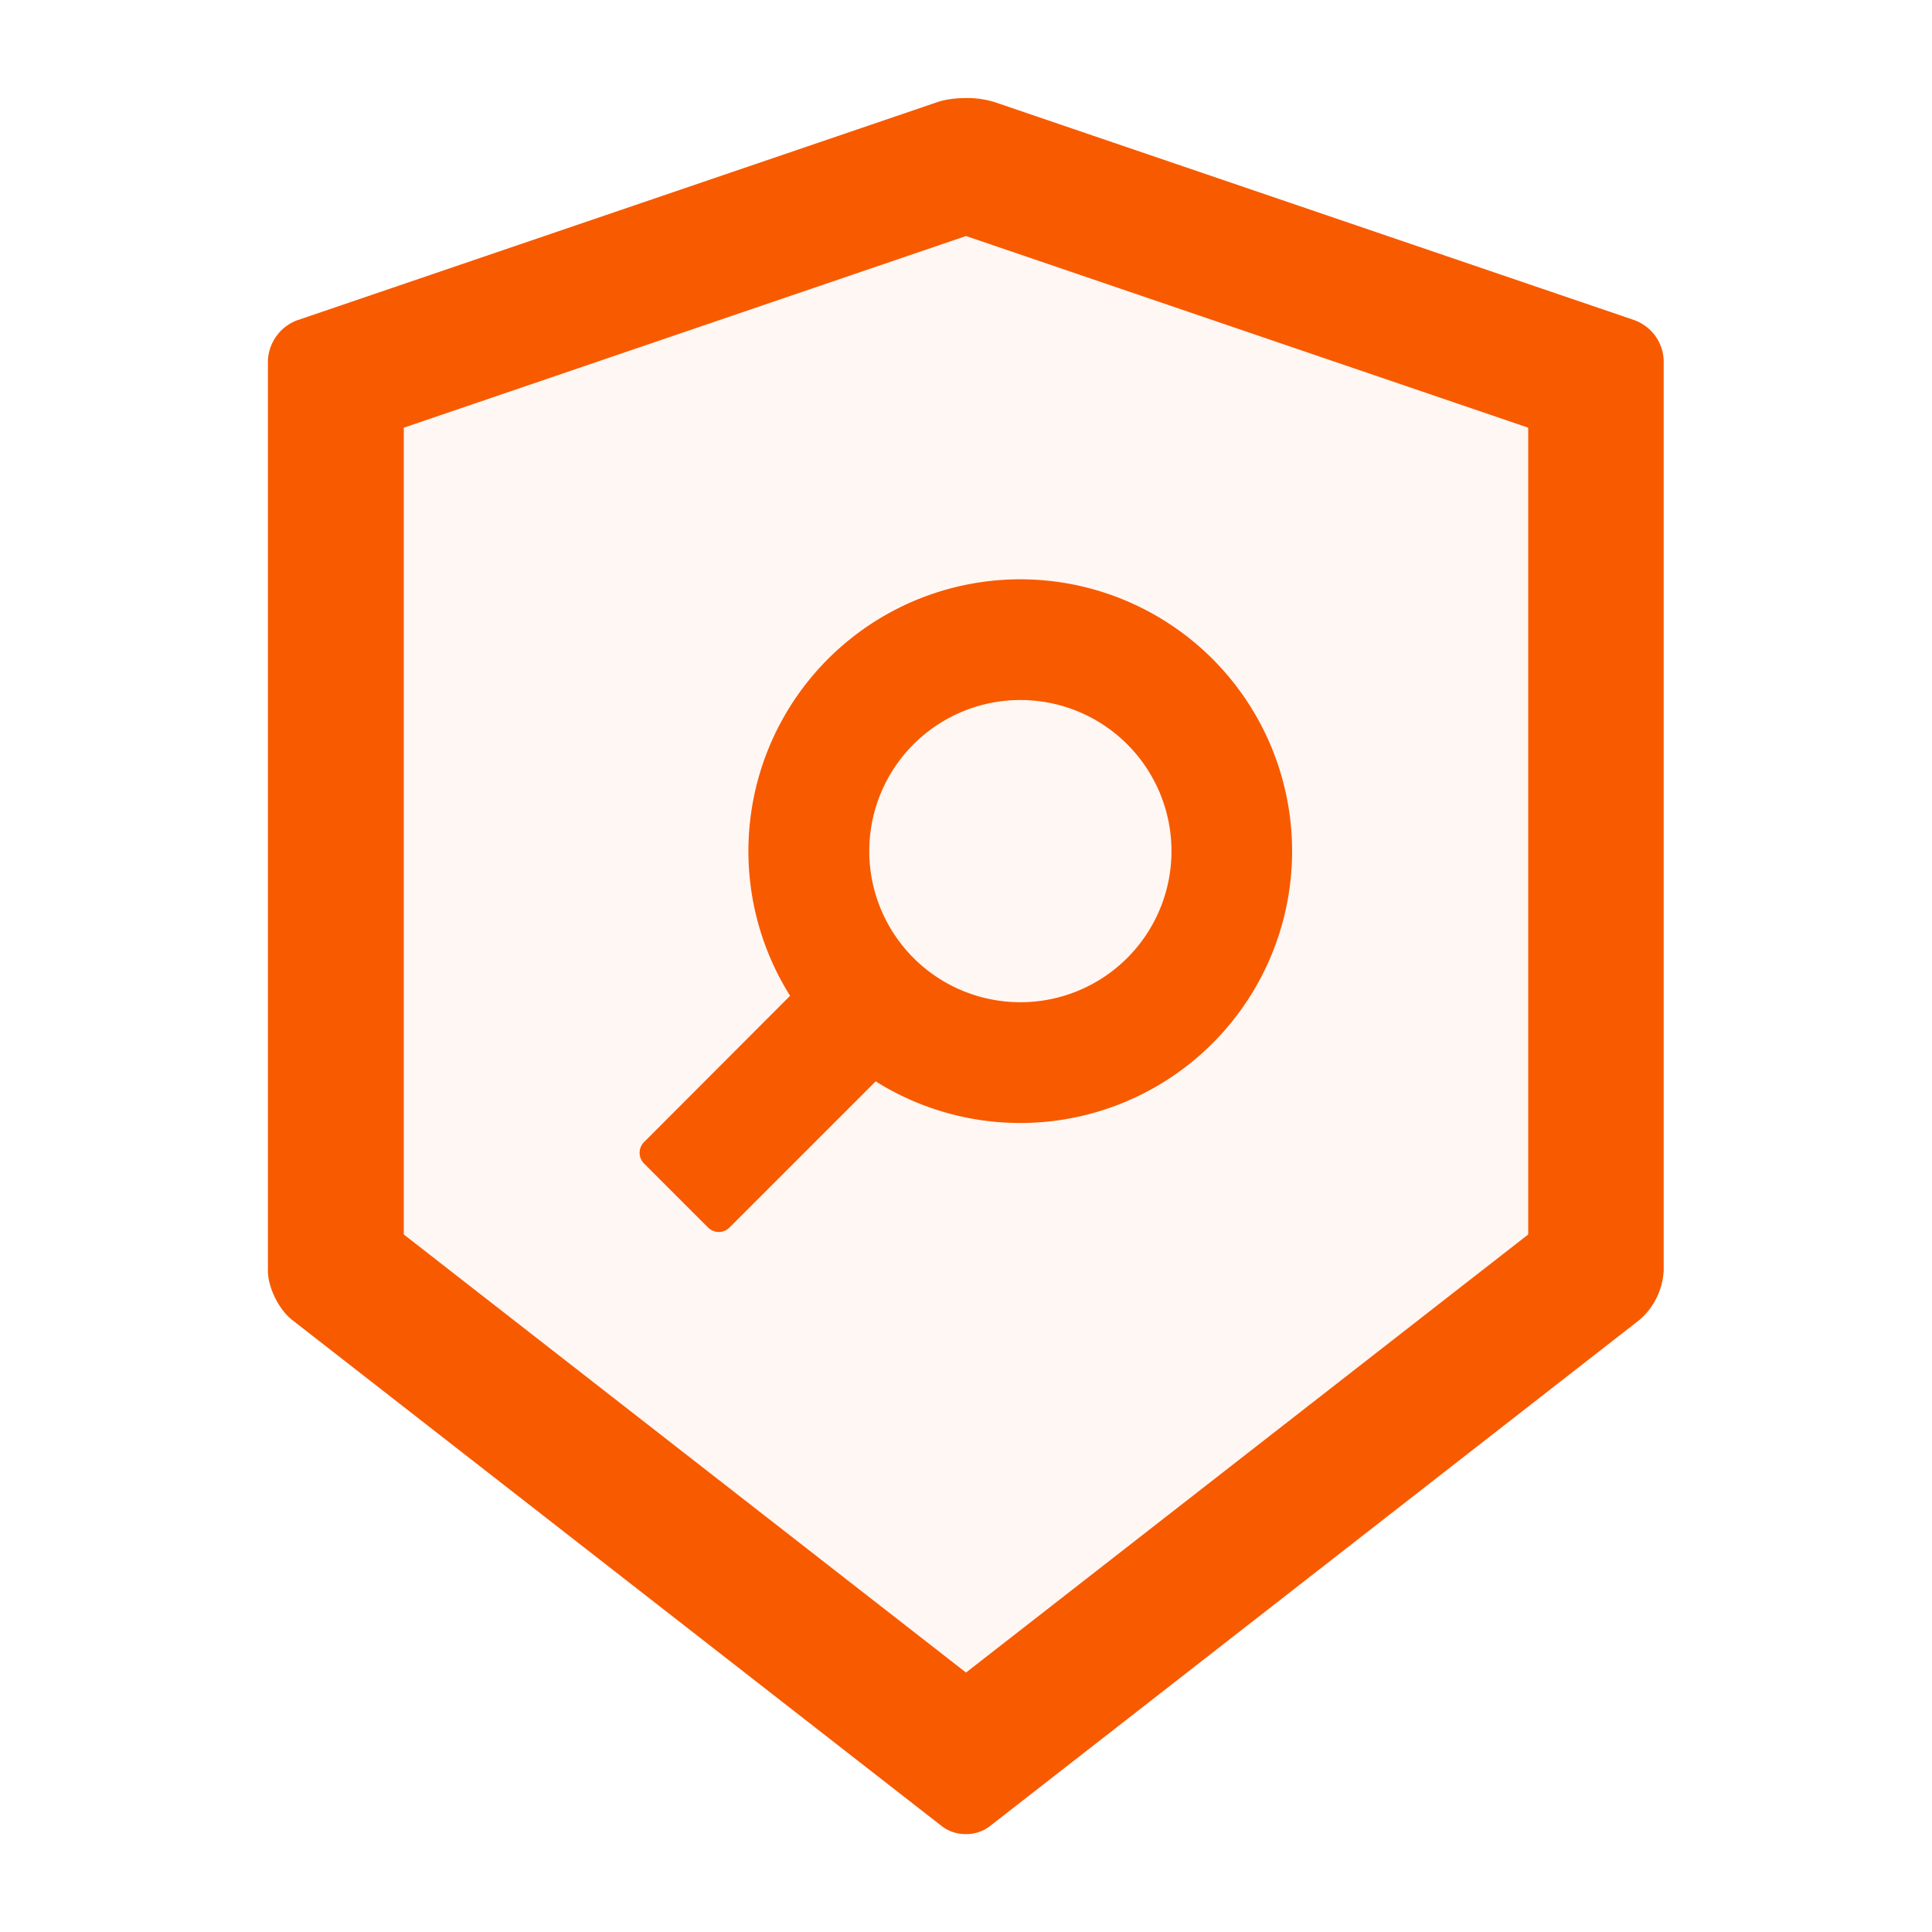 <svg width="24" height="24" fill="none" xmlns="http://www.w3.org/2000/svg">
    <path d="m20.318 3.982-7.964-2.714a1.153 1.153 0 0 0-.354-.05c-.129 0-.258.017-.354.05L3.682 3.982a.562.562 0 0 0-.354.497v11.306c0 .206.134.478.295.607l8.08 6.296a.485.485 0 0 0 .295.096.48.48 0 0 0 .295-.096l8.079-6.296a.872.872 0 0 0 .295-.607V4.48a.552.552 0 0 0-.349-.497Zm-1.334 11.353L12 20.777l-6.984-5.442V5.313L12 2.932l6.984 2.381v10.022Z" fill="#F85A00"/>
    <path d="M10.798 10.573a1.877 1.877 0 1 0 3.754 0 1.877 1.877 0 0 0-3.754 0Z" fill="#F85A00" fill-opacity=".05"/>
    <path d="M5.016 5.314v10.021L12 20.779l6.984-5.442V5.313L12 2.932 5.016 5.314Zm10.047 2.87a3.377 3.377 0 0 1-4.186 5.248L9.061 15.25a.188.188 0 0 1-.265 0L8 14.452a.188.188 0 0 1 0-.265l1.817-1.816a3.377 3.377 0 0 1 5.247-4.186Z" fill="#F85A00" fill-opacity=".05"/>
    <path d="M9.815 12.37 8 14.188a.188.188 0 0 0 0 .265l.797.797a.188.188 0 0 0 .264 0l1.817-1.817a3.377 3.377 0 1 0-1.062-1.061Zm1.533-3.124a1.877 1.877 0 1 1 2.655 2.654 1.877 1.877 0 0 1-2.655-2.654Z" fill="#F85A00"/>
</svg>
